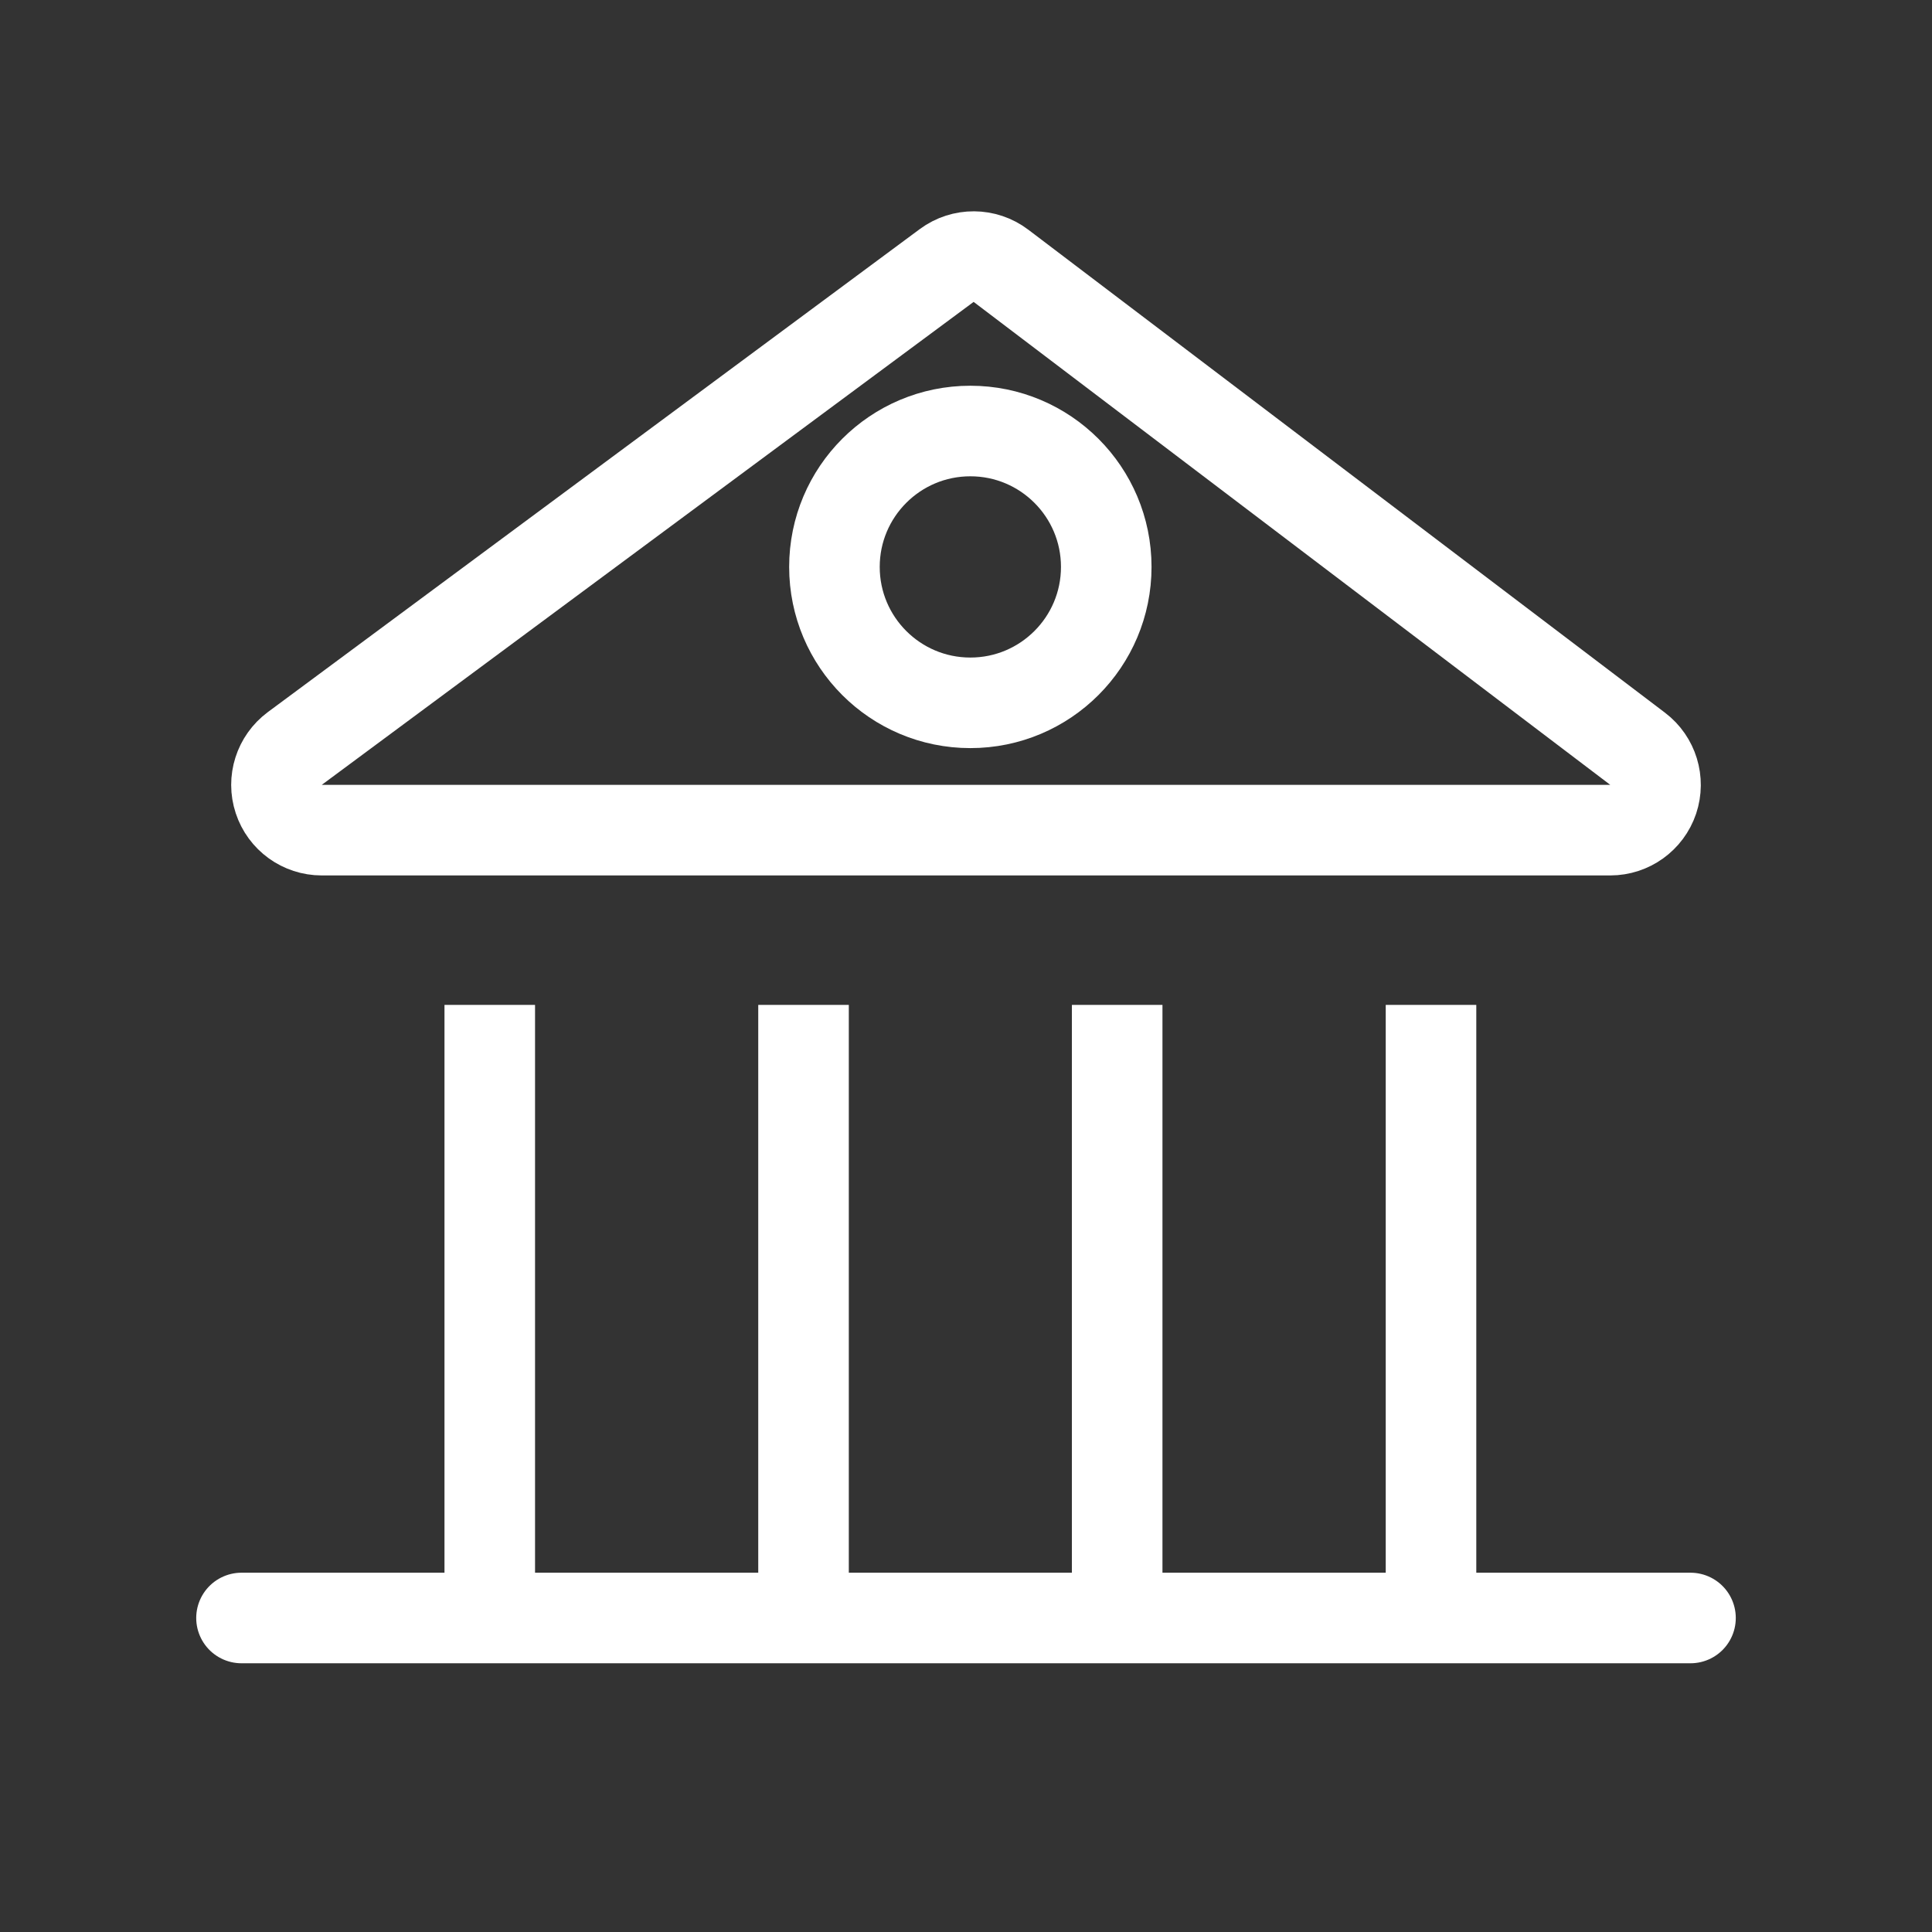 <svg width="32" height="32" viewBox="0 0 32 32" fill="none" xmlns="http://www.w3.org/2000/svg">
<rect x="0" y="0" width="32" height="32" fill="#333333" stroke="none"/>
<g clip-path="url(#clip0_2308_11394)">
<path d="M16.58 4.403C16.315 4.201 15.948 4.199 15.681 4.397L4.883 12.397C4.623 12.59 4.515 12.928 4.617 13.235C4.718 13.542 5.005 13.75 5.329 13.75H26.671C26.993 13.75 27.279 13.544 27.382 13.239C27.484 12.934 27.381 12.597 27.124 12.402L16.58 4.403Z" stroke="white" stroke-width="1.5" stroke-linejoin="round"/>
<path d="M8.112 16.644V26.644" stroke="white" stroke-width="1.5" stroke-linejoin="round"/>
<path d="M18.504 16.644V26.644" stroke="white" stroke-width="1.5" stroke-linejoin="round"/>
<path d="M13.309 16.644V26.644" stroke="white" stroke-width="1.5" stroke-linejoin="round"/>
<path d="M23.702 16.644V26.644" stroke="white" stroke-width="1.5" stroke-linejoin="round"/>
<path d="M4 26.799H28" stroke="white" stroke-width="1.5" stroke-linecap="round" stroke-linejoin="round"/>
<circle cx="16.072" cy="9.39" r="2.251" stroke="white" stroke-width="1.5" stroke-linejoin="round"/>
</g>
<defs>
<clipPath id="clip0_2308_11394">
<rect width="32" height="32" fill="white"/>
</clipPath>
</defs>
</svg>
